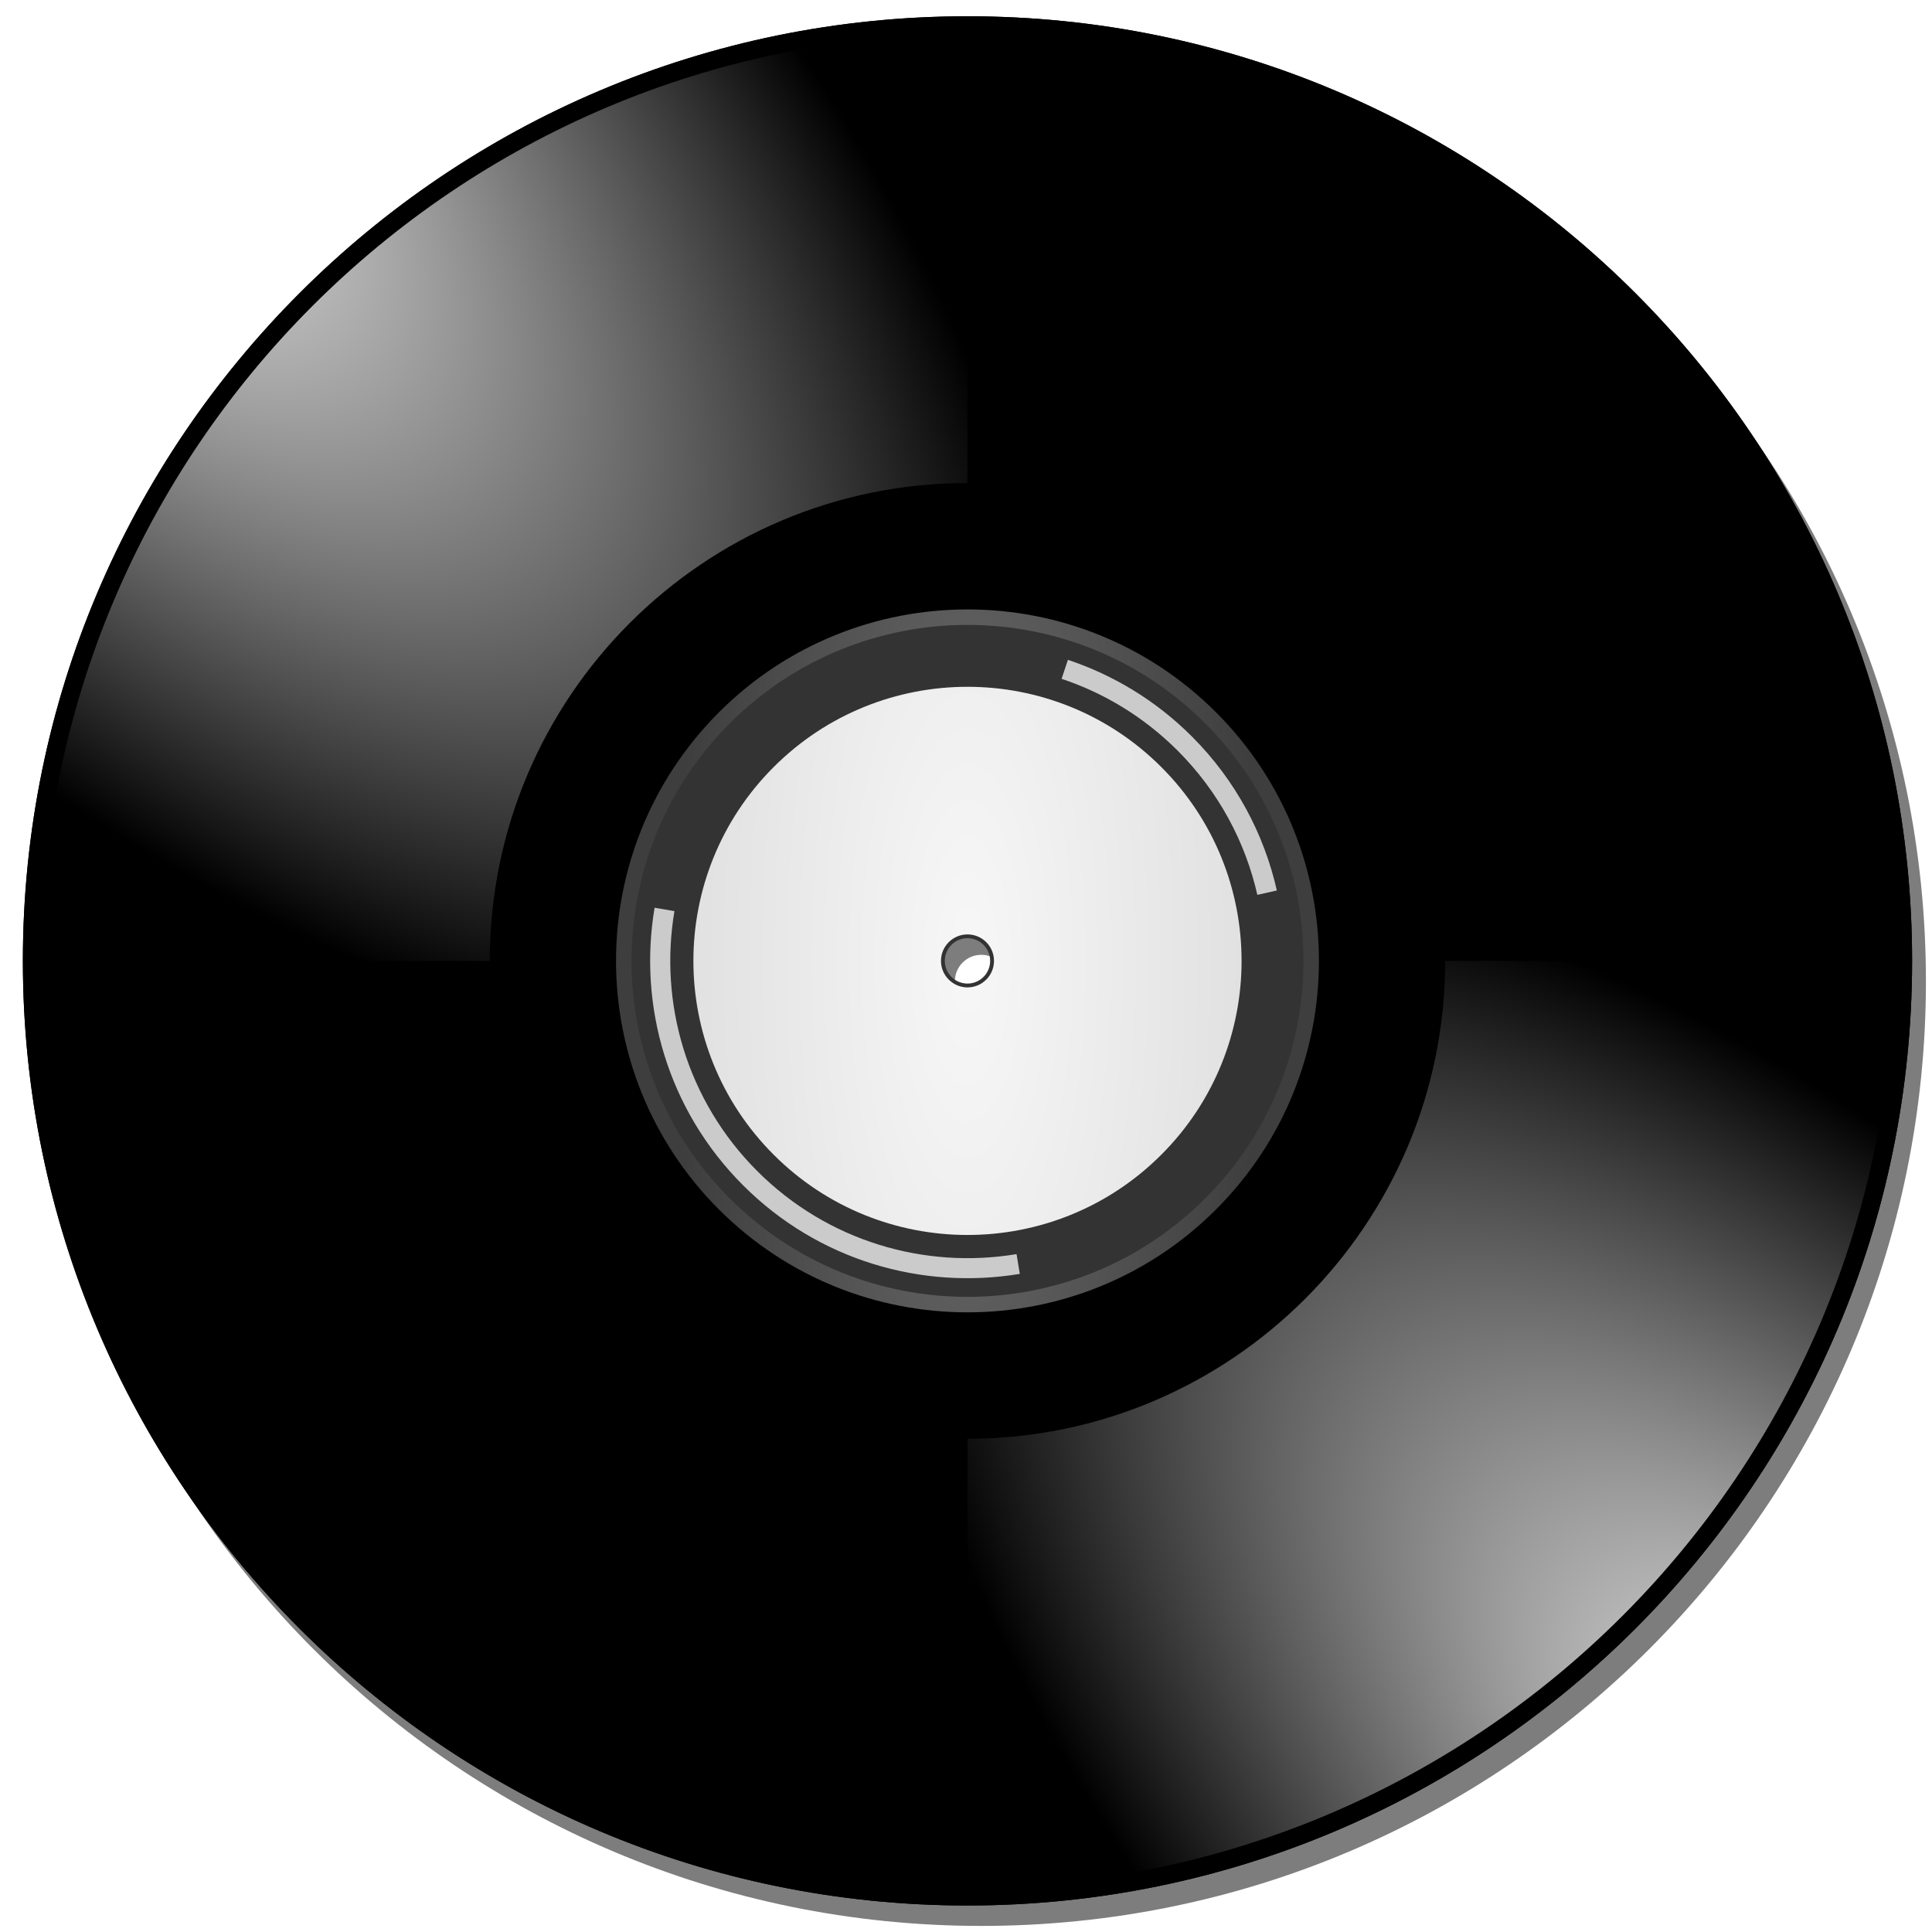 <?xml version="1.0" encoding="UTF-8" standalone="no"?>
<svg
   xmlns:dc="http://purl.org/dc/elements/1.1/"
   xmlns:cc="http://creativecommons.org/ns#"
   xmlns:rdf="http://www.w3.org/1999/02/22-rdf-syntax-ns#"
   xmlns:svg="http://www.w3.org/2000/svg"
   xmlns="http://www.w3.org/2000/svg"
   xmlns:xlink="http://www.w3.org/1999/xlink"
   xmlns:sodipodi="http://sodipodi.sourceforge.net/DTD/sodipodi-0.dtd"
   xmlns:inkscape="http://www.inkscape.org/namespaces/inkscape"
   viewBox="0 0 70 70"
   version="1.1"
   id="svg858"
   sodipodi:docname="02d230dd-6f06-4745-9d72-e8bc430290af.svg"
   inkscape:version="1.0.1 (c497b03c, 2020-09-10)"
   width="70"
   height="70">
  <sodipodi:namedview
     pagecolor="#ffffff"
     bordercolor="#666666"
     borderopacity="1"
     objecttolerance="10"
     gridtolerance="10"
     guidetolerance="10"
     inkscape:pageopacity="0"
     inkscape:pageshadow="2"
     inkscape:window-width="1751"
     inkscape:window-height="1291"
     id="namedview860"
     showgrid="false"
     inkscape:zoom="2.37"
     inkscape:cx="58.855707"
     inkscape:cy="139.67255"
     inkscape:window-x="467"
     inkscape:window-y="28"
     inkscape:window-maximized="0"
     inkscape:current-layer="layer2"
     inkscape:document-rotation="0"
     fit-margin-top="0"
     fit-margin-left="0"
     fit-margin-right="0"
     fit-margin-bottom="0" />
  <defs
     id="defs4">
    <linearGradient
       id="linearGradient3153">
      <stop
         id="stop3155"
         stop-color="#fff"
         offset="0" />
      <stop
         id="stop3157"
         stop-color="#fff"
         stop-opacity="0"
         offset="1" />
    </linearGradient>
    <filter
       id="filter3315">
      <feGaussianBlur
         id="feGaussianBlur3317"
         stdDeviation="3.7" />
    </filter>
    <radialGradient
       id="radialGradient3328"
       xlink:href="#linearGradient3153"
       gradientUnits="userSpaceOnUse"
       cy="209.67"
       cx="289.43"
       gradientTransform="matrix(-0.87,0.87,-1.962,-1.962,651.73,148.36)"
       r="92.5" />
    <radialGradient
       id="radialGradient3331"
       xlink:href="#linearGradient3153"
       gradientUnits="userSpaceOnUse"
       cy="209.67"
       cx="289.43"
       gradientTransform="matrix(0.87,-0.87,1.962,1.962,-281.51,221.86)"
       r="92.5" />
    <radialGradient
       id="radialGradient3349"
       gradientUnits="userSpaceOnUse"
       cy="192.84"
       cx="199.28"
       gradientTransform="matrix(0,2.873,-1,0,363.06,-402.29)"
       r="53.688">
      <stop
         id="stop3265"
         stop-color="#f7f7f7"
         offset="0" />
      <stop
         id="stop3267"
         stop-color="#e1e1e1"
         offset="1" />
    </radialGradient>
    <radialGradient
       id="radialGradient3352"
       gradientUnits="userSpaceOnUse"
       cy="192.84"
       cx="199.28"
       gradientTransform="matrix(0,2.778,-0.824,0,329.1,-383.43)"
       r="68.844">
      <stop
         id="stop3275"
         stop-color="#6c6c6c"
         offset="0" />
      <stop
         id="stop3277"
         stop-color="#3e3e3e"
         offset="1" />
    </radialGradient>
    <radialGradient
       inkscape:collect="always"
       xlink:href="#linearGradient3153"
       id="radialGradient861"
       gradientUnits="userSpaceOnUse"
       gradientTransform="matrix(0.87,-0.87,1.962,1.962,-311.29,192.08)"
       cx="289.43"
       cy="209.67"
       r="92.5" />
  </defs>
  <g
     id="layer2"
     fill-rule="evenodd"
     transform="matrix(0.185,0,0,0.185,3.563,3.324)">
    <path
       id="path3309"
       filter="url(#filter3315)"
       d="m 172.93,-10.78 c -102.12,0 -185,82.88 -185,185 0.004,102.12 82.88,185 185,185 102.12,0 185,-82.88 185,-185 0,-102.12 -82.88,-185 -185,-185 z m 0,179.81 c 2.87,0 5.19,2.32 5.19,5.19 0,2.87 -2.32,5.19 -5.19,5.19 -2.86,0 -5.18,-2.32 -5.18,-5.19 0,-2.87 2.32,-5.19 5.18,-5.19 z"
       style="color:#000000"
       fill-opacity="0.509" />
    <path
       id="path3191"
       style="color:#000000"
       d="m 170.22,-14.78 c -102.12,0 -185,82.88 -185,185 0,102.12 82.88,185 185,185 102.12,0 185,-82.88 185,-185 0,-102.12 -82.88,-185 -185,-185 z m 0,179.81 c 2.87,0 5.19,2.32 5.19,5.19 0,2.87 -2.32,5.19 -5.19,5.19 -2.87,0 -5.19,-2.32 -5.19,-5.19 0,-2.87 2.32,-5.19 5.19,-5.19 z" />
    <path
       id="path3271"
       d="m 170.22,102.88 c -37.16,0 -67.34,30.18 -67.34,67.34 0,37.16 30.18,67.34 67.34,67.34 37.16,0 67.34,-30.18 67.34,-67.34 0,-37.16 -30.18,-67.34 -67.34,-67.34 z m 0,62.9 c 2.45,0 4.44,1.99 4.44,4.44 0,2.45 -1.99,4.44 -4.44,4.44 -2.45,0 -4.44,-1.99 -4.44,-4.44 0,-2.45 1.99,-4.44 4.44,-4.44 z"
       style="color:#000000"
       fill="#333333" />
    <path
       id="path3176"
       style="color:#000000"
       d="m 170.22,-14.78 c -102.12,0 -185,82.88 -185,185 0,102.12 82.88,185 185,185 102.12,0 185,-82.88 185,-185 0,-102.12 -82.88,-185 -185,-185 z m 0,3.594 c 100.15,0 181.44,81.257 181.44,181.41 0,100.153 -81.29,181.44 -181.44,181.44 -100.15,0 -181.44,-81.29 -181.44,-181.44 0.003,-100.15 81.291,-181.41 181.44,-181.41 z" />
    <path
       id="path3151"
       d="m 263.78,170.22 c 0,51.65 -41.91,93.59 -93.56,93.59 v 87.85 c 100.15,0 181.44,-81.29 181.44,-181.44 z"
       style="color:#000000;fill:url(#radialGradient861)"
       fill="url(#radialGradient3331)" />
    <path
       id="path3193"
       d="m 76.66,170.22 c 0,-51.65 41.91,-93.59 93.56,-93.59 v -87.848 c -100.15,0 -181.44,81.289 -181.44,181.44 h 87.88 z"
       style="color:#000000;fill:url(#radialGradient3328)"
       fill="url(#radialGradient3328)" />
    <path
       id="path3215"
       d="m 218.9,121.54 c -26.87,-26.87 -70.49,-26.87 -97.36,0 -26.87,26.87 -26.87,70.49 0,97.36 26.87,26.87 70.49,26.87 97.36,0 26.87,-26.87 26.87,-70.49 0,-97.36 z m -2.14,2.14 c 25.68,25.69 25.68,67.39 0,93.08 -25.69,25.68 -67.39,25.68 -93.08,0 -25.68,-25.69 -25.68,-67.39 0,-93.08 25.69,-25.68 67.39,-25.68 93.08,0 z"
       style="color:#000000;fill:url(#radialGradient3352)"
       fill="url(#radialGradient3352)" />
    <path
       id="path3223"
       d="m 208.18,132.26 c -20.95,-20.96 -54.97,-20.96 -75.92,0 -20.96,20.95 -20.96,54.97 0,75.92 20.95,20.96 54.97,20.96 75.92,0 20.96,-20.95 20.96,-54.97 0,-75.92 z m -34.29,34.29 c 2.03,2.03 2.03,5.31 0,7.34 -2.03,2.03 -5.31,2.03 -7.34,0 -2.03,-2.03 -2.03,-5.31 0,-7.34 2.03,-2.02 5.31,-2.02 7.34,0 z"
       style="color:#000000;fill:url(#radialGradient3349)"
       fill="url(#radialGradient3349)" />
    <path
       id="path3230"
       opacity="0.743"
       d="m 214.17,126.27 c -7.06,-7.06 -15.41,-12.05 -24.28,-15.01 l -1.24,3.72 c 8.31,2.76 16.12,7.46 22.74,14.07 8.05,8.06 13.25,17.89 15.6,28.24 l 3.82,-0.86 c -2.5,-11.05 -8.04,-21.56 -16.64,-30.16 z"
       style="color:#000000"
       fill="#ffffff" />
    <path
       id="path3232"
       opacity="0.743"
       d="m 112.83,160.48 -3.89,-0.67 c -3.23,19.18 2.54,39.58 17.33,54.36 14.74,14.75 35.07,20.53 54.2,17.35 l -0.64,-3.87 c -17.92,2.98 -36.96,-2.45 -50.78,-16.26 -13.85,-13.86 -19.25,-32.95 -16.22,-50.91 z"
       style="color:#000000"
       fill="#ffffff" />
  </g>
</svg>
